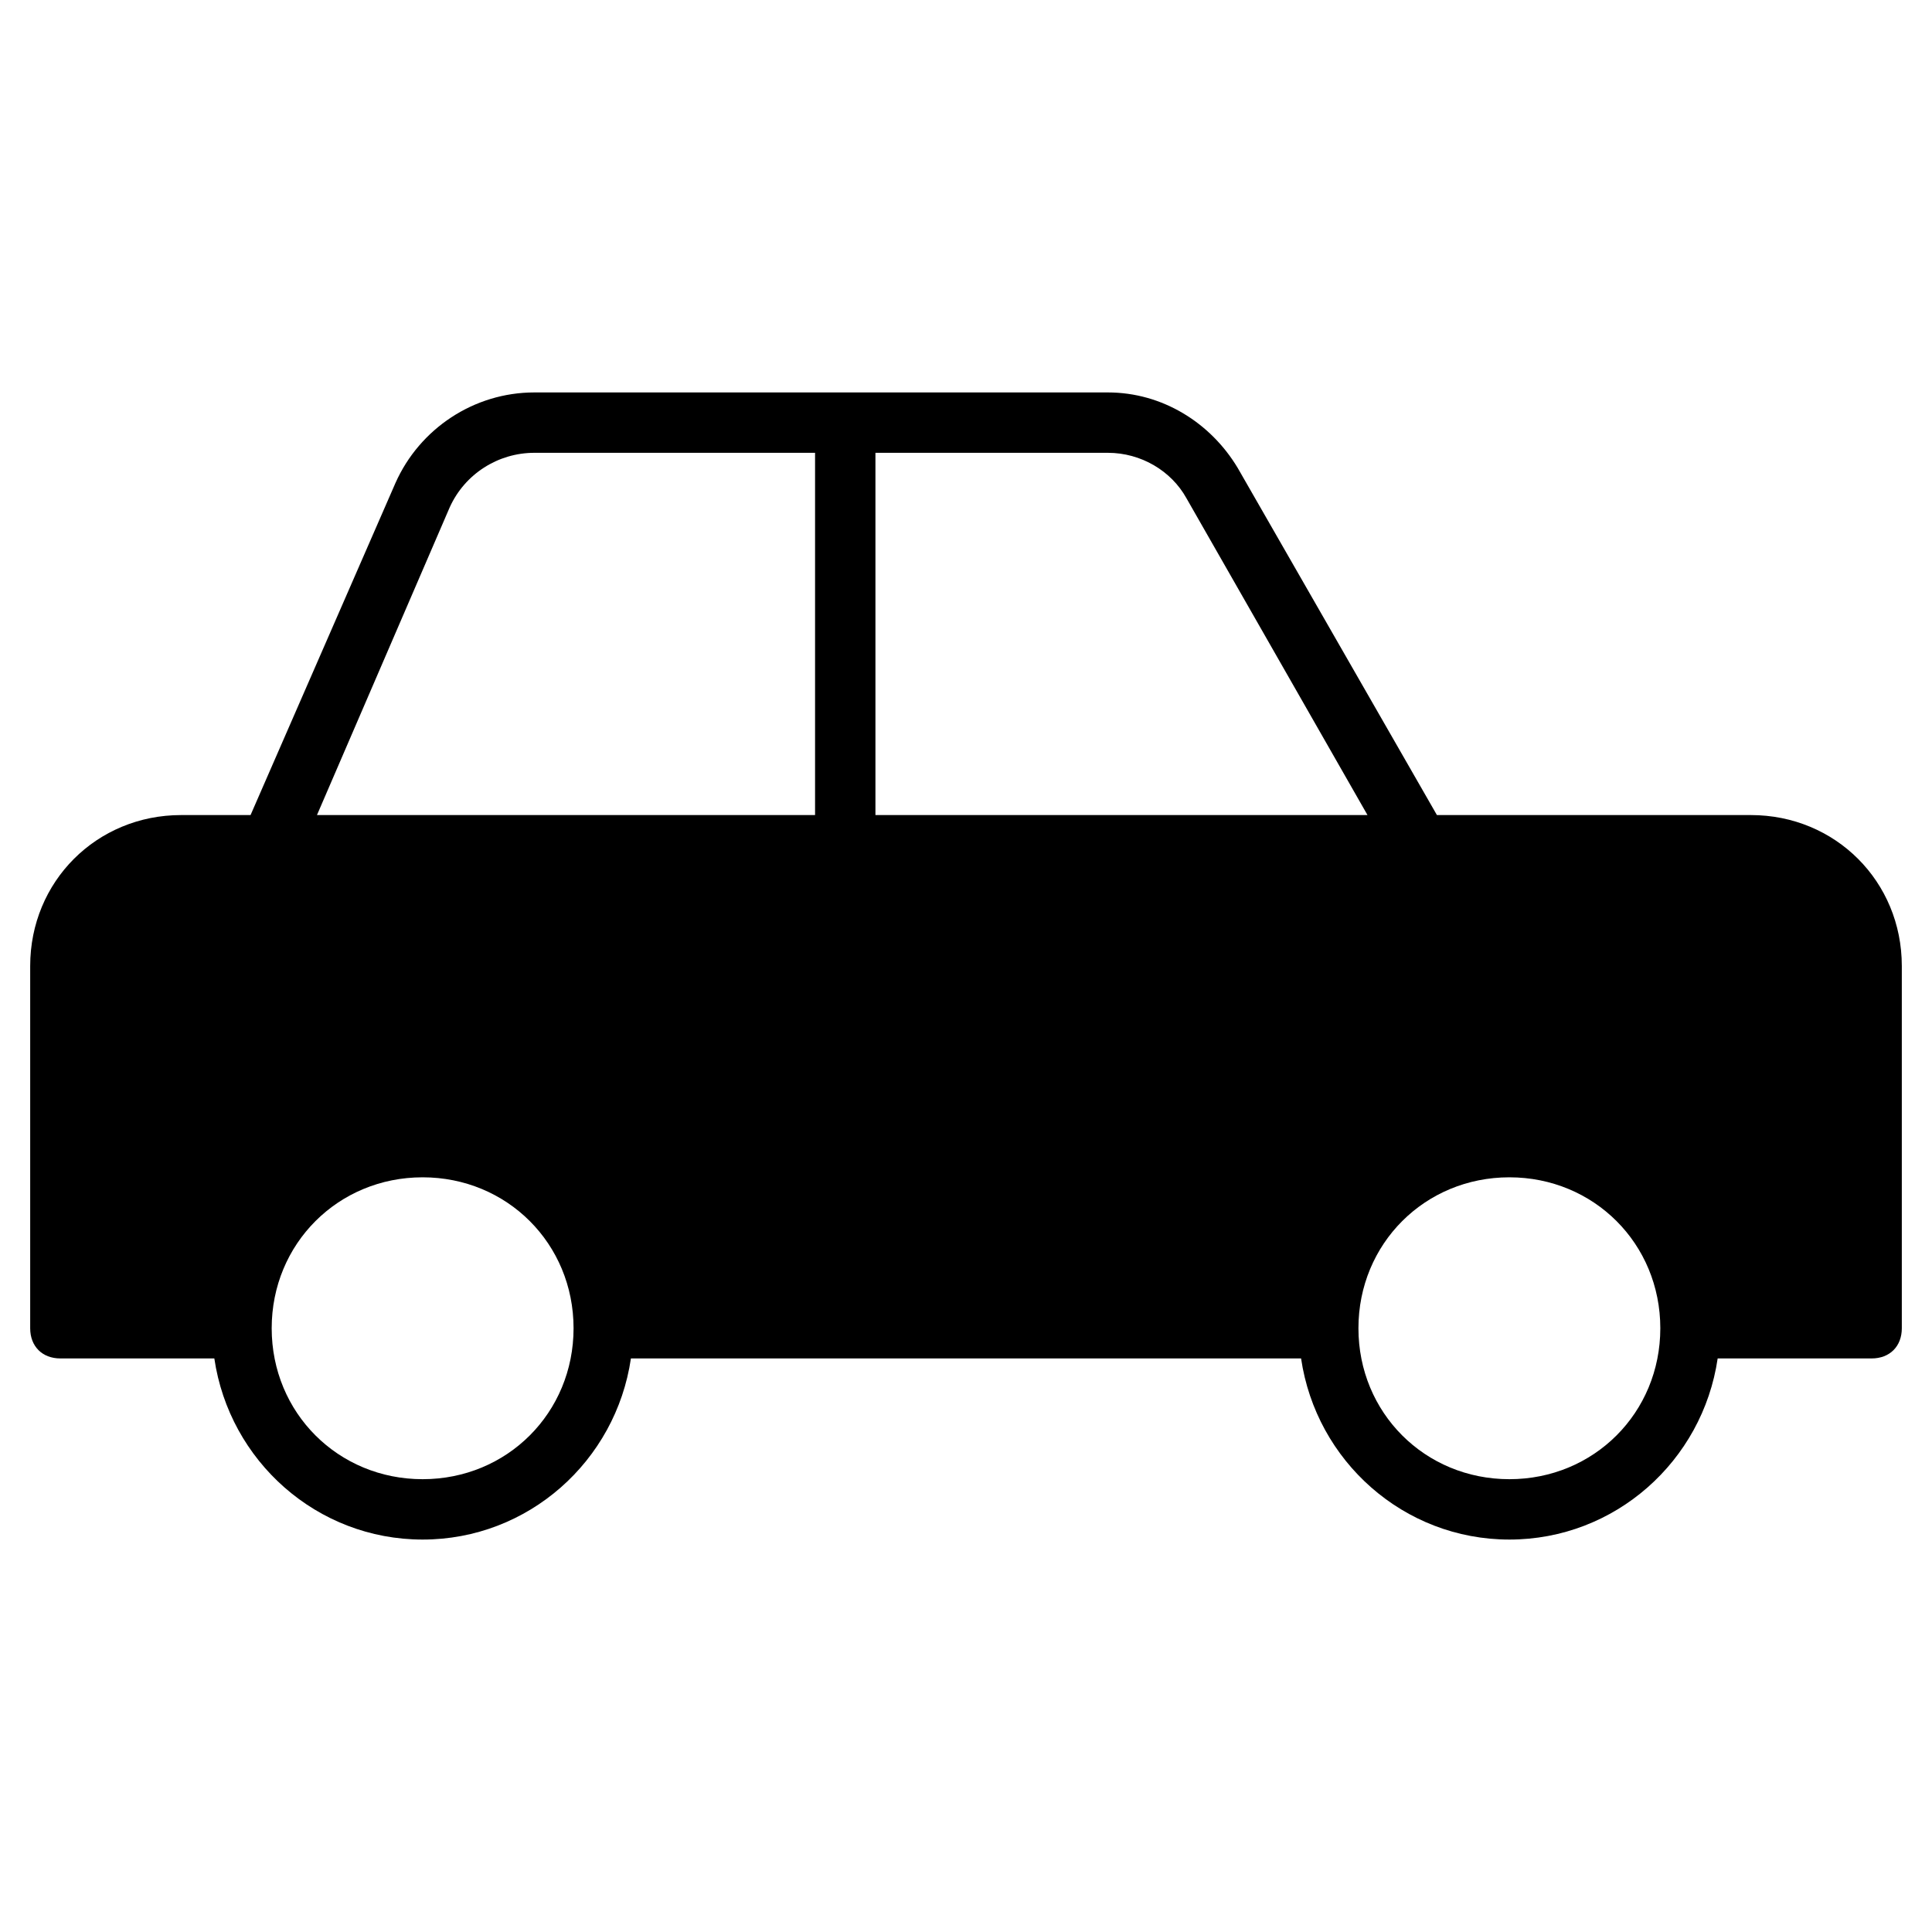 <?xml version="1.0" encoding="utf-8"?>
<!-- Generator: Adobe Illustrator 19.1.0, SVG Export Plug-In . SVG Version: 6.00 Build 0)  -->
<!DOCTYPE svg PUBLIC "-//W3C//DTD SVG 1.1//EN" "http://www.w3.org/Graphics/SVG/1.1/DTD/svg11.dtd">
<svg version="1.1" id="Layer_1" xmlns="http://www.w3.org/2000/svg" xmlns:xlink="http://www.w3.org/1999/xlink" x="0px" y="0px"
	 width="64px" height="64px" viewBox="0 0 64 64" enable-background="new 0 0 64 64" xml:space="preserve">
<path d="M58,27H47.6L41,15.5C40.1,14,38.5,13,36.7,13h-19c-2,0-3.8,1.2-4.6,3L8.3,27H6c-2.8,0-5,2.2-5,5v12c0,0.6,0.4,1,1,1h5.1
	c0.5,3.4,3.4,6,6.9,6s6.4-2.6,6.9-6h22.2c0.5,3.4,3.4,6,6.9,6s6.4-2.6,6.9-6H62c0.6,0,1-0.4,1-1V32C63,29.2,60.8,27,58,27z
	 M39.3,16.5l6,10.5H29V15h7.7C37.8,15,38.8,15.6,39.3,16.5z M14.9,16.8c0.5-1.1,1.6-1.8,2.8-1.8H27v12H10.5L14.9,16.8z M14,49
	c-2.8,0-5-2.2-5-5s2.2-5,5-5s5,2.2,5,5S16.8,49,14,49z M50,49c-2.8,0-5-2.2-5-5s2.2-5,5-5s5,2.2,5,5S52.8,49,50,49z"/>
</svg>
